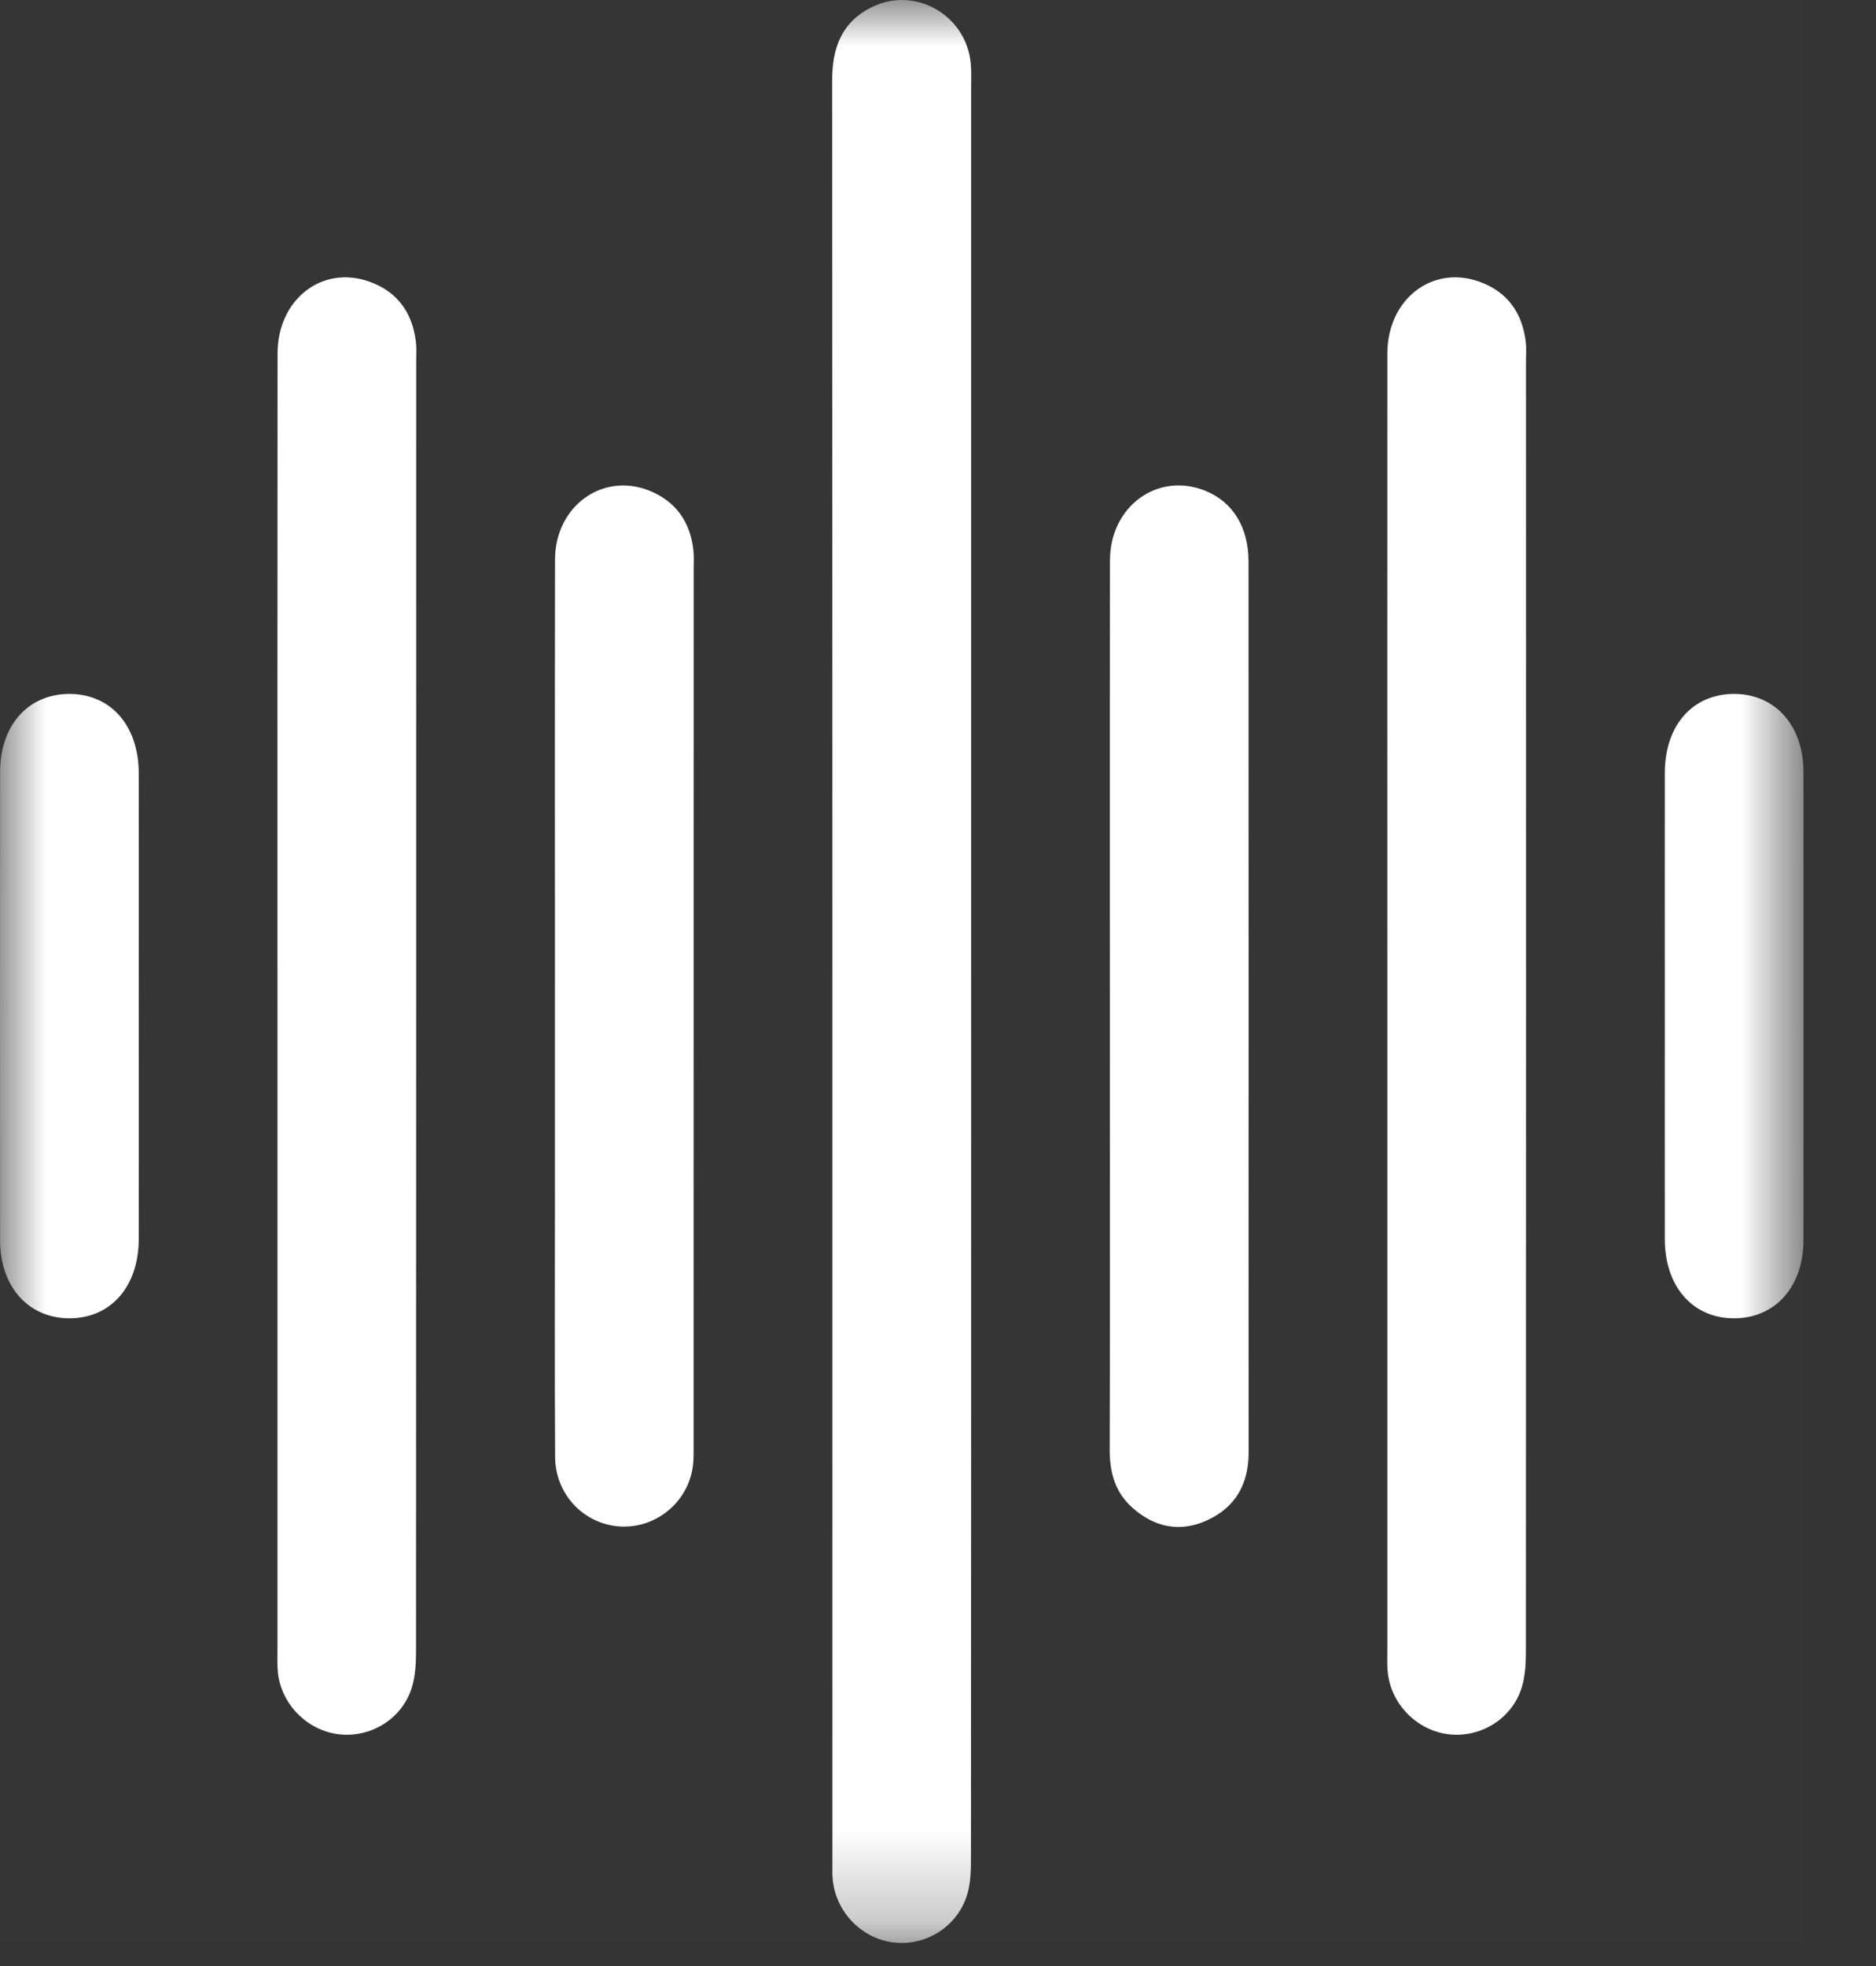 <svg width="21" height="22" viewBox="0 0 21 22" fill="none" xmlns="http://www.w3.org/2000/svg">
<rect x="0" y="0" width="21" height="22" fill="#333333" stroke="none"/>
<rect width="20.189" height="21.741" fill="white" fill-opacity="0.01"/>
<mask id="mask0_0_813" style="mask-type:luminance" maskUnits="userSpaceOnUse" x="0" y="0" width="21" height="22">
<rect width="20.189" height="21.741" fill="white"/>
</mask>
<g mask="url(#mask0_0_813)">
<path fill-rule="evenodd" clip-rule="evenodd" d="M10.871 10.88C10.871 14.188 10.871 17.495 10.869 20.803C10.869 20.931 10.865 21.064 10.831 21.186C10.729 21.546 10.383 21.774 10.018 21.738C9.647 21.701 9.347 21.391 9.32 21.014C9.316 20.958 9.318 20.901 9.318 20.845C9.318 14.197 9.319 7.549 9.315 0.901C9.315 0.537 9.421 0.246 9.759 0.08C10.245 -0.161 10.82 0.171 10.867 0.714C10.875 0.802 10.871 0.892 10.871 0.981C10.871 4.28 10.871 7.58 10.871 10.88ZM3.106 11.259C3.106 8.825 3.105 6.391 3.107 3.956C3.107 3.35 3.605 2.962 4.136 3.152C4.447 3.264 4.615 3.496 4.655 3.821C4.664 3.893 4.659 3.967 4.659 4.039C4.659 8.851 4.659 13.663 4.657 18.475C4.657 18.611 4.65 18.753 4.611 18.881C4.505 19.228 4.161 19.444 3.805 19.408C3.444 19.371 3.145 19.072 3.11 18.708C3.103 18.627 3.106 18.546 3.106 18.465C3.106 16.063 3.106 13.661 3.106 11.259ZM15.53 11.259C15.53 8.824 15.529 6.39 15.53 3.956C15.531 3.35 16.029 2.962 16.56 3.152C16.871 3.264 17.039 3.496 17.079 3.822C17.088 3.894 17.082 3.967 17.082 4.04C17.083 8.852 17.083 13.664 17.081 18.476C17.081 18.611 17.074 18.753 17.035 18.881C16.929 19.228 16.584 19.444 16.228 19.408C15.867 19.371 15.568 19.071 15.534 18.707C15.526 18.627 15.53 18.545 15.53 18.465C15.53 16.063 15.53 13.661 15.53 11.259ZM6.212 11.234C6.212 9.576 6.21 7.919 6.213 6.261C6.214 5.667 6.741 5.282 7.265 5.489C7.561 5.607 7.725 5.835 7.761 6.151C7.77 6.223 7.765 6.297 7.765 6.369C7.765 9.629 7.765 12.888 7.764 16.147C7.764 16.252 7.768 16.359 7.747 16.46C7.667 16.852 7.3 17.118 6.91 17.079C6.52 17.039 6.217 16.713 6.214 16.305C6.208 15.302 6.212 14.299 6.212 13.296C6.212 12.609 6.212 11.922 6.212 11.234ZM13.977 11.259C13.977 12.925 13.976 14.591 13.977 16.256C13.977 16.607 13.829 16.868 13.511 17.013C13.209 17.151 12.924 17.091 12.678 16.873C12.483 16.701 12.421 16.476 12.422 16.219C12.426 14.917 12.424 13.615 12.424 12.313C12.424 10.3 12.422 8.286 12.425 6.272C12.425 5.665 12.959 5.278 13.49 5.491C13.8 5.615 13.976 5.899 13.976 6.285C13.977 7.943 13.977 9.601 13.977 11.259ZM1.553 11.271C1.553 12.136 1.554 13.001 1.553 13.866C1.552 14.4 1.237 14.755 0.771 14.752C0.314 14.748 0.001 14.395 0.001 13.878C-0 12.131 -0 10.385 0.001 8.638C0.001 8.119 0.312 7.769 0.77 7.765C1.237 7.762 1.552 8.117 1.553 8.651C1.554 9.524 1.553 10.397 1.553 11.271ZM18.636 11.246C18.636 10.381 18.635 9.516 18.636 8.65C18.636 8.115 18.95 7.762 19.417 7.765C19.874 7.768 20.188 8.121 20.188 8.638C20.189 10.385 20.189 12.132 20.188 13.878C20.188 14.396 19.875 14.748 19.418 14.752C18.952 14.756 18.636 14.399 18.636 13.866C18.635 12.993 18.636 12.12 18.636 11.246Z" fill="white"/>
</g>
</svg>
